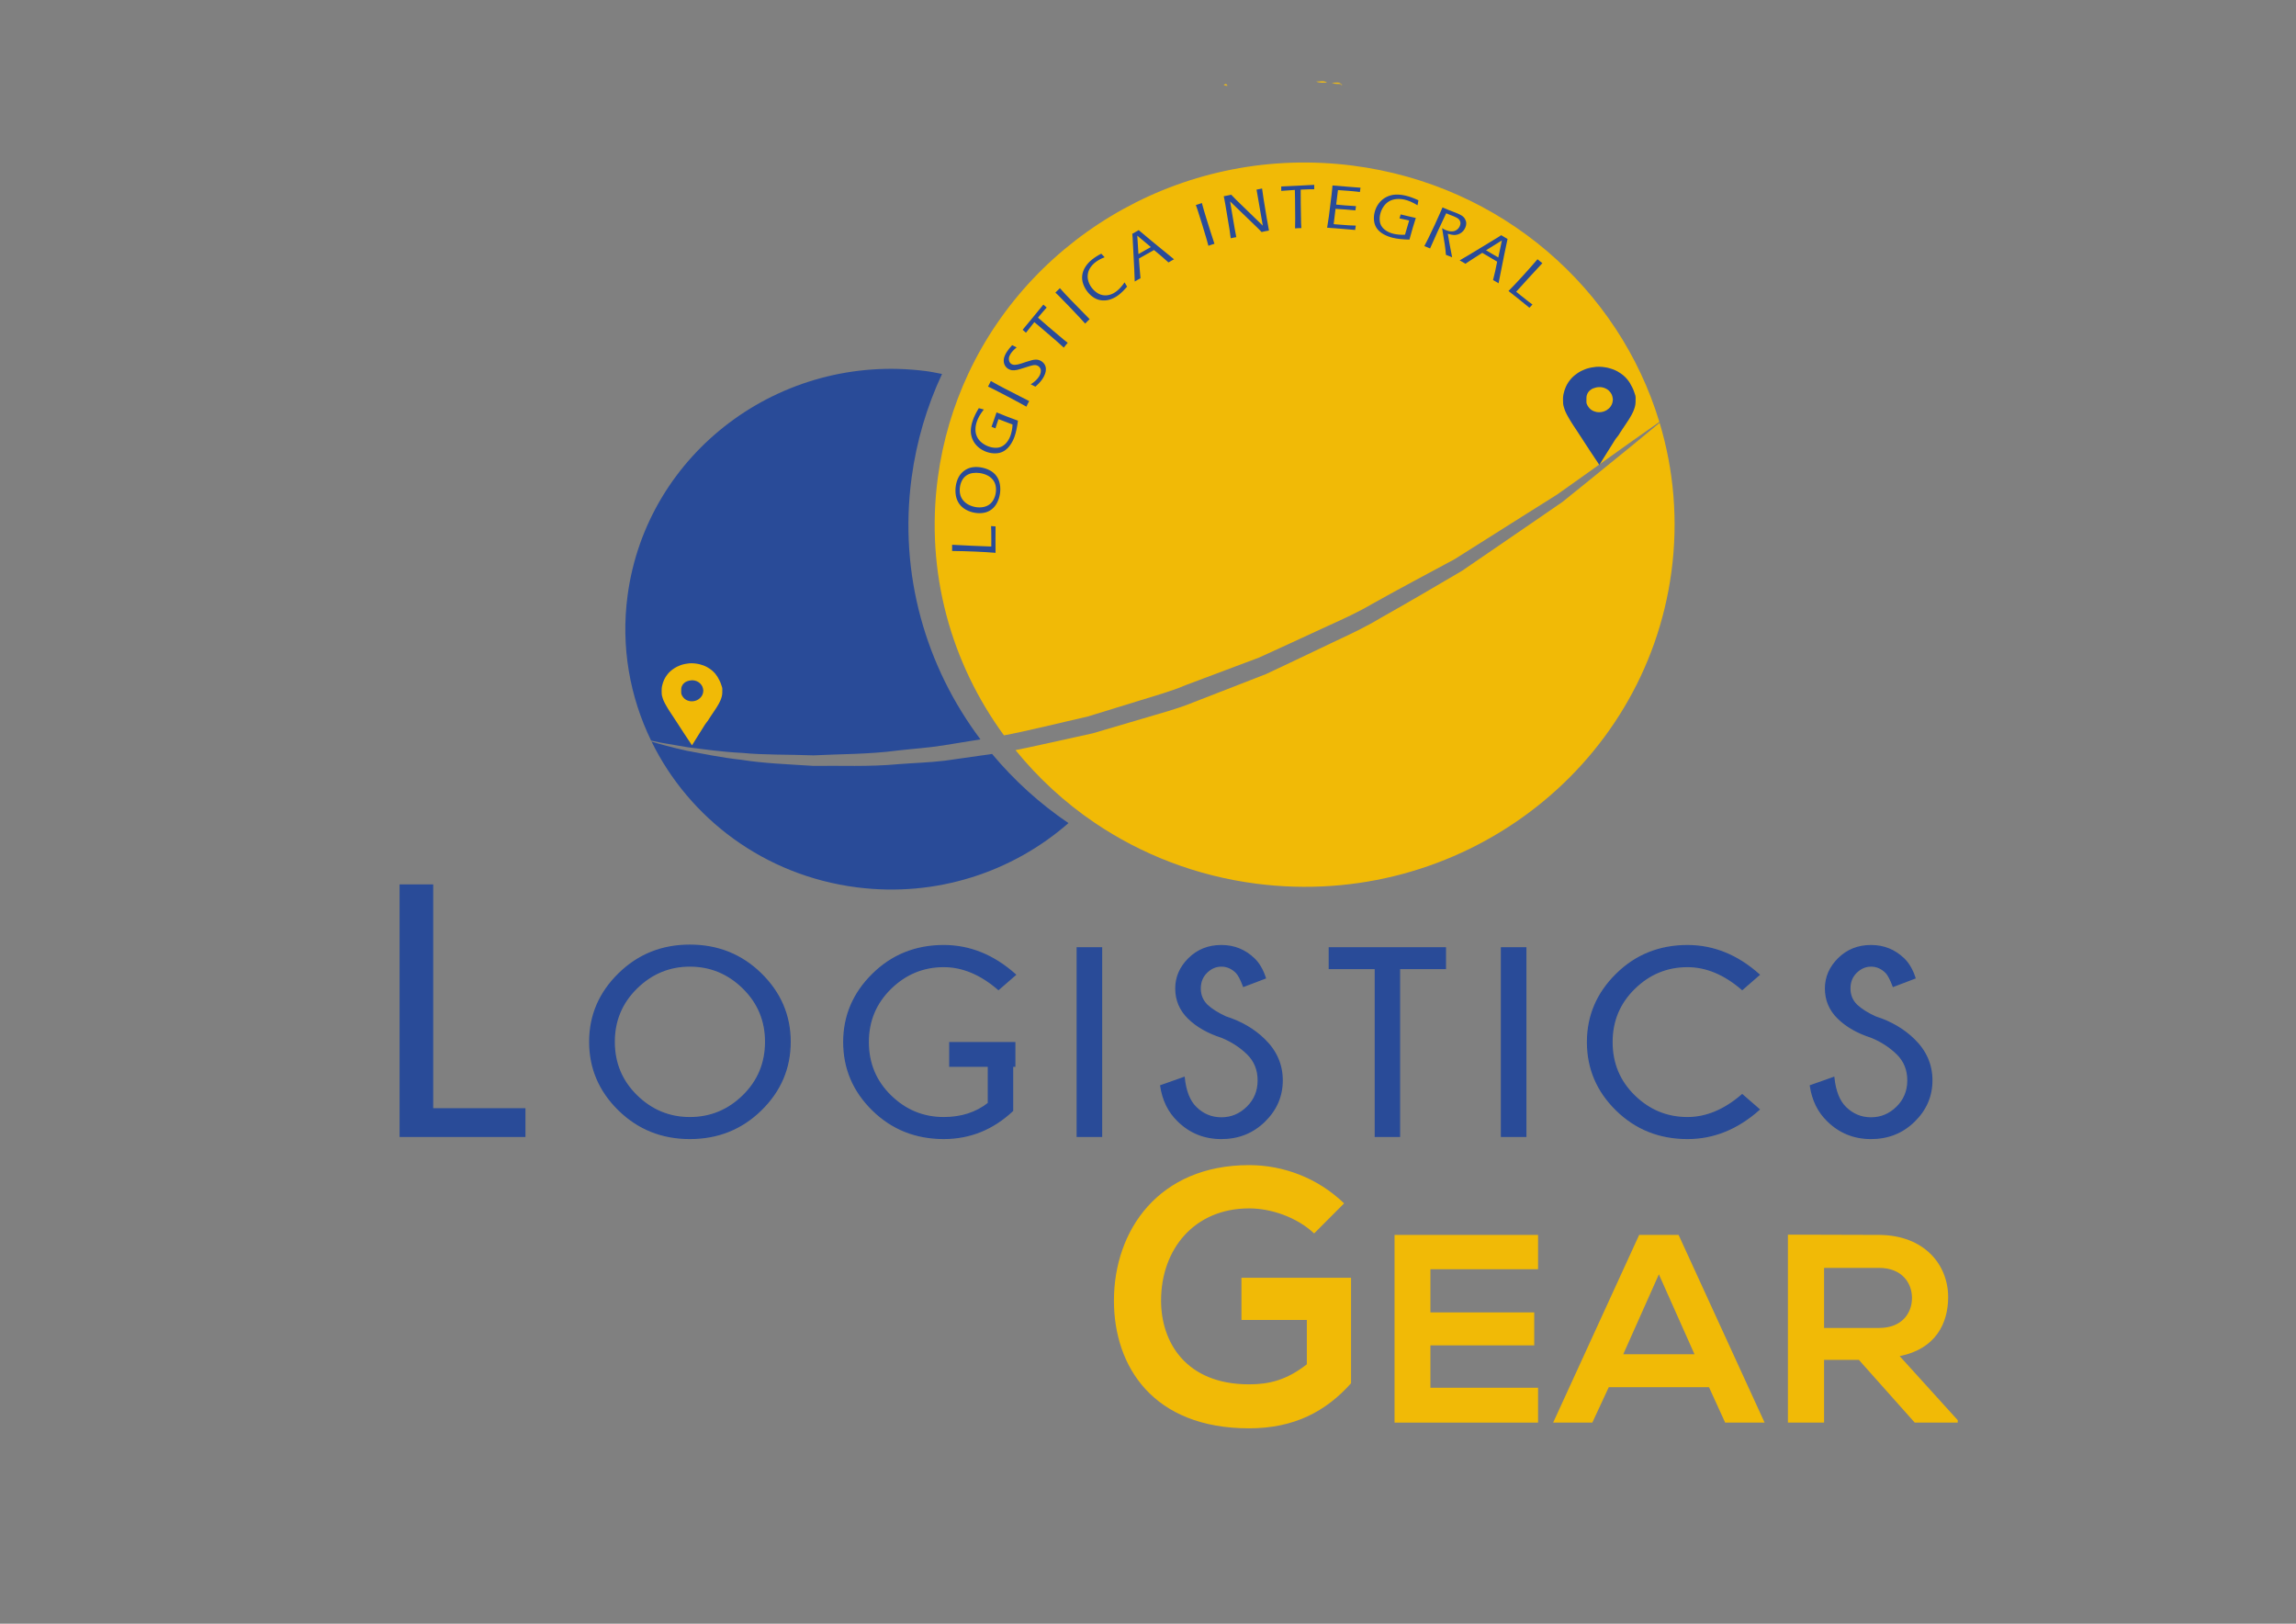 <?xml version="1.0" encoding="UTF-8" standalone="no"?>
<!-- Created with Inkscape (http://www.inkscape.org/) -->

<svg
   version="1.1"
   id="svg2"
   xml:space="preserve"
   width="1122.52"
   height="793.707"
   viewBox="0 0 1122.52 793.707"
   sodipodi:docname="logo vector.ai"
   xmlns:inkscape="http://www.inkscape.org/namespaces/inkscape"
   xmlns:sodipodi="http://sodipodi.sourceforge.net/DTD/sodipodi-0.dtd"
   xmlns="http://www.w3.org/2000/svg"
   xmlns:svg="http://www.w3.org/2000/svg"><rect x="0" y="0" width="1122.52" height="793.707" fill="#808080" stroke="none"/><defs
     id="defs6"><clipPath
       clipPathUnits="userSpaceOnUse"
       id="clipPath16"><path
         d="M 0,595.28 H 841.89 V 0 H 0 Z"
         id="path14" /></clipPath><clipPath
       clipPathUnits="userSpaceOnUse"
       id="clipPath40"><path
         d="m 442.751,447.68 h 0.032 v -0.013 h -0.032 z"
         id="path38" /></clipPath><clipPath
       clipPathUnits="userSpaceOnUse"
       id="clipPath56"><path
         d="m 442.417,449.139 h 0.699 v -1.459 h -0.699 z"
         id="path54" /></clipPath><clipPath
       clipPathUnits="userSpaceOnUse"
       id="clipPath76"><path
         d="m 307.215,393.194 h 0.032 v -0.013 h -0.032 z"
         id="path74" /></clipPath><clipPath
       clipPathUnits="userSpaceOnUse"
       id="clipPath92"><path
         d="m 306.632,394.637 h 0.691 v -1.443 h -0.691 z"
         id="path90" /></clipPath></defs><sodipodi:namedview
     id="namedview4"
     pagecolor="#ffffff"
     bordercolor="#666666"
     borderopacity="1.0"
     inkscape:pageshadow="2"
     inkscape:pageopacity="0.0"
     inkscape:pagecheckerboard="0" /><g
     id="g8"
     inkscape:groupmode="layer"
     inkscape:label="logo vector"
     transform="matrix(1.333,0,0,-1.333,0,793.707)"><g
       id="g10"><g
         id="g12"
         clip-path="url(#clipPath16)"><g
           id="g18"
           transform="translate(486.708,565.15)"><path
             d="M 0,0 C -1.347,-0.014 -2.709,-0.193 -3.998,0.391 -2.664,0.281 -1.26,0.881 0,0"
             style="fill:#f2bc12;fill-opacity:1;fill-rule:nonzero;stroke:none"
             id="path20" /></g><g
           id="g22"
           transform="translate(491.983,564.547)"><path
             d="M 0,0 C -1.15,0.265 -2.392,-0.082 -3.493,0.518 -2.322,0.39 -1.031,1.071 0,0"
             style="fill:#f2bc12;fill-opacity:1;fill-rule:nonzero;stroke:none"
             id="path24" /></g><g
           id="g26"
           transform="translate(450.199,563.969)"><path
             d="M 0,0 -1.397,0.187 C -0.842,0.791 -0.361,0.838 0,0"
             style="fill:#f2bc12;fill-opacity:1;fill-rule:nonzero;stroke:none"
             id="path28" /></g><g
           id="g30"
           transform="translate(492.006,564.151)"><path
             d="M 0,0 C -0.072,0.136 -0.104,0.28 -0.096,0.434 0.261,0.361 0.354,0.23 0,0"
             style="fill:#f2bc12;fill-opacity:1;fill-rule:nonzero;stroke:none"
             id="path32" /></g><g
           id="g34"><g
             id="g36" /><g
             id="g48"><g
               clip-path="url(#clipPath40)"
               opacity="0.6"
               id="g46"><g
                 transform="translate(442.751,447.667)"
                 id="g44"><path
                   d="M 0,0 0.031,0.003 0.026,0.013 Z"
                   style="fill:#ffffff;fill-opacity:1;fill-rule:nonzero;stroke:none"
                   id="path42" /></g></g></g></g><g
           id="g50"><g
             id="g52" /><g
             id="g64"><g
               clip-path="url(#clipPath56)"
               opacity="0.6"
               id="g62"><g
                 transform="translate(443.116,447.725)"
                 id="g60"><path
                   d="m 0,0 -0.699,1.414 0.617,-1.459 z"
                   style="fill:#ffffff;fill-opacity:1;fill-rule:nonzero;stroke:none"
                   id="path58" /></g></g></g></g><g
           id="g66"
           transform="translate(440.505,368.187)"><path
             d="M 0,0 C 0,0 1.603,-0.156 4.523,-0.281 4.424,-0.166 4.334,-0.042 4.233,0.074 1.516,-0.038 0,0 0,0"
             style="fill:#ffffff;fill-opacity:1;fill-rule:nonzero;stroke:none"
             id="path68" /></g><g
           id="g70"><g
             id="g72" /><g
             id="g84"><g
               clip-path="url(#clipPath76)"
               opacity="0.6"
               id="g82"><g
                 transform="translate(307.215,393.181)"
                 id="g80"><path
                   d="M 0,0 0.031,0.003 0.026,0.013 Z"
                   style="fill:#ffffff;fill-opacity:1;fill-rule:nonzero;stroke:none"
                   id="path78" /></g></g></g></g><g
           id="g86"><g
             id="g88" /><g
             id="g100"><g
               clip-path="url(#clipPath92)"
               opacity="0.6"
               id="g98"><g
                 transform="translate(307.323,393.238)"
                 id="g96"><path
                   d="m 0,0 -0.691,1.398 0.609,-1.442 z"
                   style="fill:#ffffff;fill-opacity:1;fill-rule:nonzero;stroke:none"
                   id="path94" /></g></g></g></g><g
           id="g102"
           transform="translate(481.984,143.124)"><path
             d="m 0,0 c -6.296,5.901 -15.677,9.18 -23.85,9.18 -20.098,0 -32.293,-14.951 -32.293,-33.834 0,-15.082 8.978,-30.688 32.293,-30.688 7.37,0 13.801,1.574 21.171,7.345 v 16.26 h -23.985 v 15.475 H 13.534 V -54.947 C 4.288,-65.309 -7.369,-71.472 -23.85,-71.472 c -35.24,0 -49.577,22.687 -49.577,46.818 0,25.835 16.481,49.701 49.577,49.701 12.595,0 25.191,-4.721 34.837,-14.031 z"
             style="fill:#f1ba06;fill-opacity:1;fill-rule:nonzero;stroke:none"
             id="path104" /></g><g
           id="g106"
           transform="translate(564.113,73.751)"><path
             d="M 0,0 H -52.641 V 68.823 H 0 V 56.238 H -39.48 V 40.41 H -1.406 V 28.316 H -39.48 V 12.78 l 39.48,0 z"
             style="fill:#f1ba06;fill-opacity:1;fill-rule:nonzero;stroke:none"
             id="path108" /></g><g
           id="g110"
           transform="translate(608.424,128.122)"><path
             d="M 0,0 -13.059,-29.301 H 13.062 Z M 18.384,-41.393 H -18.384 L -24.41,-54.371 H -38.776 L -7.232,14.452 H 7.232 L 38.778,-54.371 H 24.312 Z"
             style="fill:#f1ba06;fill-opacity:1;fill-rule:nonzero;stroke:none"
             id="path112" /></g><g
           id="g114"
           transform="translate(669.01,130.482)"><path
             d="m 0,0 v -22.024 h 20.192 c 8.439,0 12.056,5.504 12.056,11.01 C 32.248,-5.507 28.532,0 20.192,0 Z M 49.026,-56.731 H 33.254 L 12.76,-33.724 H 0 V -56.731 H -13.259 V 12.19 c 11.152,0 22.303,-0.098 33.451,-0.098 16.579,-0.097 25.318,-10.912 25.318,-22.81 0,-9.439 -4.421,-18.976 -17.781,-21.63 l 21.297,-23.499 z"
             style="fill:#f1ba06;fill-opacity:1;fill-rule:nonzero;stroke:none"
             id="path116" /></g><g
           id="g118"
           transform="translate(146.805,178.737)"><path
             d="M 0,0 V 92.124 H 11.839 V 10.051 H 45.658 V 0 Z"
             style="fill:#294b98;fill-opacity:1;fill-rule:nonzero;stroke:none"
             id="path120" /></g><g
           id="g122"
           transform="translate(146.805,178.737)"><path
             d="M 0,0 V 92.124 H 11.839 V 10.051 H 45.658 V 0 Z"
             style="fill:none;stroke:#294b98;stroke-width:0.5;stroke-linecap:butt;stroke-linejoin:miter;stroke-miterlimit:10;stroke-dasharray:none;stroke-opacity:1"
             id="path124" /></g><g
           id="g126"
           transform="translate(253.016,241.204)"><path
             d="m 0,0 c -7.523,0 -14.031,-2.697 -19.524,-8.089 -5.496,-5.394 -8.243,-11.965 -8.243,-19.712 0,-7.809 2.747,-14.404 8.243,-19.783 5.493,-5.376 12.001,-8.064 19.524,-8.064 7.556,0 14.08,2.688 19.576,8.064 5.493,5.379 8.242,11.974 8.242,19.783 0,7.747 -2.749,14.318 -8.242,19.712 C 14.08,-2.697 7.556,0 0,0 m 26.075,-2.88 c 7.115,-6.979 10.672,-15.287 10.672,-24.921 0,-9.699 -3.557,-18.03 -10.672,-24.992 C 18.962,-59.755 10.27,-63.235 0,-63.235 c -10.236,0 -18.913,3.48 -26.026,10.442 -7.113,6.962 -10.67,15.293 -10.67,24.992 0,9.634 3.557,17.942 10.67,24.921 7.113,6.977 15.79,10.467 26.026,10.467 10.27,0 18.962,-3.49 26.075,-10.467"
             style="fill:#294b98;fill-opacity:1;fill-rule:nonzero;stroke:none"
             id="path128" /></g><g
           id="g130"
           transform="translate(253.016,241.204)"><path
             d="m 0,0 c -7.523,0 -14.031,-2.697 -19.524,-8.089 -5.496,-5.394 -8.243,-11.965 -8.243,-19.712 0,-7.809 2.747,-14.404 8.243,-19.783 5.493,-5.376 12.001,-8.064 19.524,-8.064 7.556,0 14.08,2.688 19.576,8.064 5.493,5.379 8.242,11.974 8.242,19.783 0,7.747 -2.749,14.318 -8.242,19.712 C 14.08,-2.697 7.556,0 0,0 Z m 26.075,-2.88 c 7.115,-6.979 10.672,-15.287 10.672,-24.921 0,-9.699 -3.557,-18.03 -10.672,-24.992 C 18.962,-59.755 10.27,-63.235 0,-63.235 c -10.236,0 -18.913,3.48 -26.026,10.442 -7.113,6.962 -10.67,15.293 -10.67,24.992 0,9.634 3.557,17.942 10.67,24.921 7.113,6.977 15.79,10.467 26.026,10.467 10.27,0 18.962,-3.49 26.075,-10.467 z"
             style="fill:none;stroke:#294b98;stroke-width:0.5;stroke-linecap:butt;stroke-linejoin:miter;stroke-miterlimit:10;stroke-dasharray:none;stroke-opacity:1"
             id="path132" /></g><path
           d="m 403.996,178.737 h -8.879 v 69.094 h 8.879 z"
           style="fill:#294b98;fill-opacity:1;fill-rule:nonzero;stroke:#294b98;stroke-width:0.5;stroke-linecap:butt;stroke-linejoin:miter;stroke-miterlimit:10;stroke-dasharray:none;stroke-opacity:1"
           id="path134" /><g
           id="g136"
           transform="translate(448.112,215.085)"><path
             d="m 0,0 c -5.07,1.632 -9.143,3.952 -12.215,6.962 -3.075,3.008 -4.612,6.641 -4.612,10.898 0,4.161 1.593,7.819 4.783,10.971 3.19,3.153 7.153,4.73 11.896,4.73 4.676,0 8.683,-1.617 12.019,-4.848 1.734,-1.665 3.091,-4.003 4.072,-7.011 L 7.997,18.677 c -0.982,2.594 -1.864,4.273 -2.649,5.042 -1.605,1.6 -3.436,2.4 -5.496,2.4 -2.027,0 -3.833,-0.777 -5.419,-2.33 -1.589,-1.552 -2.38,-3.526 -2.38,-5.929 0,-2.369 0.816,-4.385 2.451,-6.05 1.701,-1.601 4.025,-3.072 6.968,-4.416 5.626,-1.792 10.334,-4.547 14.13,-8.259 4.347,-4.225 6.523,-9.219 6.523,-14.981 0,-5.761 -2.15,-10.749 -6.449,-14.956 -4.302,-4.21 -9.577,-6.314 -15.824,-6.314 -6.279,0 -11.595,2.16 -15.943,6.481 -3.402,3.296 -5.496,7.57 -6.281,12.822 l 8.537,3.024 c 0.522,-5.026 1.978,-8.69 4.366,-10.995 2.616,-2.563 5.724,-3.842 9.321,-3.842 3.63,0 6.795,1.321 9.493,3.961 2.7,2.642 4.047,5.913 4.047,9.819 0,3.907 -1.323,7.154 -3.973,9.747 C 6.737,-3.505 3.598,-1.473 0,0"
             style="fill:#294b98;fill-opacity:1;fill-rule:nonzero;stroke:none"
             id="path138" /></g><g
           id="g140"
           transform="translate(448.112,215.085)"><path
             d="m 0,0 c -5.07,1.632 -9.143,3.952 -12.215,6.962 -3.075,3.008 -4.612,6.641 -4.612,10.898 0,4.161 1.593,7.819 4.783,10.971 3.19,3.153 7.153,4.73 11.896,4.73 4.676,0 8.683,-1.617 12.019,-4.848 1.734,-1.665 3.091,-4.003 4.072,-7.011 L 7.997,18.677 c -0.982,2.594 -1.864,4.273 -2.649,5.042 -1.605,1.6 -3.436,2.4 -5.496,2.4 -2.027,0 -3.833,-0.777 -5.419,-2.33 -1.589,-1.552 -2.38,-3.526 -2.38,-5.929 0,-2.369 0.816,-4.385 2.451,-6.05 1.701,-1.601 4.025,-3.072 6.968,-4.416 5.626,-1.792 10.334,-4.547 14.13,-8.259 4.347,-4.225 6.523,-9.219 6.523,-14.981 0,-5.761 -2.15,-10.749 -6.449,-14.956 -4.302,-4.21 -9.577,-6.314 -15.824,-6.314 -6.279,0 -11.595,2.16 -15.943,6.481 -3.402,3.296 -5.496,7.57 -6.281,12.822 l 8.537,3.024 c 0.522,-5.026 1.978,-8.69 4.366,-10.995 2.616,-2.563 5.724,-3.842 9.321,-3.842 3.63,0 6.795,1.321 9.493,3.961 2.7,2.642 4.047,5.913 4.047,9.819 0,3.907 -1.323,7.154 -3.973,9.747 C 6.737,-3.505 3.598,-1.473 0,0 Z"
             style="fill:none;stroke:#294b98;stroke-width:0.5;stroke-linecap:butt;stroke-linejoin:miter;stroke-miterlimit:10;stroke-dasharray:none;stroke-opacity:1"
             id="path142" /></g><g
           id="g144"
           transform="translate(513.274,240.292)"><path
             d="M 0,0 V -61.555 H -8.83 V 0 h -16.876 v 7.539 h 42.533 l 0,-7.539 z"
             style="fill:#294b98;fill-opacity:1;fill-rule:nonzero;stroke:none"
             id="path146" /></g><g
           id="g148"
           transform="translate(513.274,240.292)"><path
             d="M 0,0 V -61.555 H -8.83 V 0 h -16.876 v 7.539 h 42.533 l 0,-7.539 z"
             style="fill:none;stroke:#294b98;stroke-width:0.5;stroke-linecap:butt;stroke-linejoin:miter;stroke-miterlimit:10;stroke-dasharray:none;stroke-opacity:1"
             id="path150" /></g><path
           d="m 559.599,178.737 h -8.88 v 69.094 h 8.88 z"
           style="fill:#294b98;fill-opacity:1;fill-rule:nonzero;stroke:#294b98;stroke-width:0.5;stroke-linecap:butt;stroke-linejoin:miter;stroke-miterlimit:10;stroke-dasharray:none;stroke-opacity:1"
           id="path152" /><g
           id="g154"
           transform="translate(638.989,193.957)"><path
             d="m 0,0 6.182,-5.376 c -7.948,-7.076 -16.699,-10.612 -26.248,-10.612 -10.27,0 -18.945,3.466 -26.027,10.394 -7.081,6.931 -10.62,15.246 -10.62,24.946 0,9.601 3.539,17.892 10.62,24.87 7.082,6.979 15.757,10.466 26.027,10.466 9.549,0 18.3,-3.55 26.248,-10.658 L 0,38.653 c -6.477,5.602 -13.165,8.403 -20.066,8.403 -7.523,0 -14.023,-2.682 -19.5,-8.043 -5.48,-5.362 -8.218,-11.916 -8.218,-19.661 0,-7.813 2.738,-14.389 8.218,-19.735 5.477,-5.347 11.977,-8.018 19.5,-8.018 6.901,0 13.589,2.8 20.066,8.401"
             style="fill:#294b98;fill-opacity:1;fill-rule:nonzero;stroke:none"
             id="path156" /></g><g
           id="g158"
           transform="translate(638.989,193.957)"><path
             d="m 0,0 6.182,-5.376 c -7.948,-7.076 -16.699,-10.612 -26.248,-10.612 -10.27,0 -18.945,3.466 -26.027,10.394 -7.081,6.931 -10.62,15.246 -10.62,24.946 0,9.601 3.539,17.892 10.62,24.87 7.082,6.979 15.757,10.466 26.027,10.466 9.549,0 18.3,-3.55 26.248,-10.658 L 0,38.653 c -6.477,5.602 -13.165,8.403 -20.066,8.403 -7.523,0 -14.023,-2.682 -19.5,-8.043 -5.48,-5.362 -8.218,-11.916 -8.218,-19.661 0,-7.813 2.738,-14.389 8.218,-19.735 5.477,-5.347 11.977,-8.018 19.5,-8.018 6.901,0 13.589,2.8 20.066,8.401 z"
             style="fill:none;stroke:#294b98;stroke-width:0.5;stroke-linecap:butt;stroke-linejoin:miter;stroke-miterlimit:10;stroke-dasharray:none;stroke-opacity:1"
             id="path160" /></g><g
           id="g162"
           transform="translate(686.391,215.085)"><path
             d="m 0,0 c -5.07,1.632 -9.143,3.952 -12.216,6.962 -3.075,3.008 -4.611,6.641 -4.611,10.898 0,4.161 1.593,7.819 4.782,10.971 3.191,3.153 7.154,4.73 11.897,4.73 4.676,0 8.683,-1.617 12.019,-4.848 1.734,-1.665 3.091,-4.003 4.071,-7.011 L 7.997,18.677 c -0.983,2.594 -1.865,4.273 -2.649,5.042 -1.605,1.6 -3.436,2.4 -5.496,2.4 -2.028,0 -3.833,-0.777 -5.42,-2.33 -1.588,-1.552 -2.38,-3.526 -2.38,-5.929 0,-2.369 0.816,-4.385 2.452,-6.05 1.701,-1.601 4.024,-3.072 6.967,-4.416 5.627,-1.792 10.335,-4.547 14.13,-8.259 4.348,-4.225 6.524,-9.219 6.524,-14.981 0,-5.761 -2.151,-10.749 -6.45,-14.956 -4.301,-4.21 -9.576,-6.314 -15.823,-6.314 -6.28,0 -11.595,2.16 -15.944,6.481 -3.401,3.296 -5.495,7.57 -6.28,12.822 l 8.537,3.024 c 0.522,-5.026 1.978,-8.69 4.366,-10.995 2.616,-2.563 5.723,-3.842 9.321,-3.842 3.63,0 6.795,1.321 9.493,3.961 2.699,2.642 4.047,5.913 4.047,9.819 0,3.907 -1.323,7.154 -3.973,9.747 C 6.737,-3.505 3.597,-1.473 0,0"
             style="fill:#294b98;fill-opacity:1;fill-rule:nonzero;stroke:none"
             id="path164" /></g><g
           id="g166"
           transform="translate(686.391,215.085)"><path
             d="m 0,0 c -5.07,1.632 -9.143,3.952 -12.216,6.962 -3.075,3.008 -4.611,6.641 -4.611,10.898 0,4.161 1.593,7.819 4.782,10.971 3.191,3.153 7.154,4.73 11.897,4.73 4.676,0 8.683,-1.617 12.019,-4.848 1.734,-1.665 3.091,-4.003 4.071,-7.011 L 7.997,18.677 c -0.983,2.594 -1.865,4.273 -2.649,5.042 -1.605,1.6 -3.436,2.4 -5.496,2.4 -2.028,0 -3.833,-0.777 -5.42,-2.33 -1.588,-1.552 -2.38,-3.526 -2.38,-5.929 0,-2.369 0.816,-4.385 2.452,-6.05 1.701,-1.601 4.024,-3.072 6.967,-4.416 5.627,-1.792 10.335,-4.547 14.13,-8.259 4.348,-4.225 6.524,-9.219 6.524,-14.981 0,-5.761 -2.151,-10.749 -6.45,-14.956 -4.301,-4.21 -9.576,-6.314 -15.823,-6.314 -6.28,0 -11.595,2.16 -15.944,6.481 -3.401,3.296 -5.495,7.57 -6.28,12.822 l 8.537,3.024 c 0.522,-5.026 1.978,-8.69 4.366,-10.995 2.616,-2.563 5.723,-3.842 9.321,-3.842 3.63,0 6.795,1.321 9.493,3.961 2.699,2.642 4.047,5.913 4.047,9.819 0,3.907 -1.323,7.154 -3.973,9.747 C 6.737,-3.505 3.597,-1.473 0,0 Z"
             style="fill:none;stroke:#294b98;stroke-width:0.5;stroke-linecap:butt;stroke-linejoin:miter;stroke-miterlimit:10;stroke-dasharray:none;stroke-opacity:1"
             id="path168" /></g><g
           id="g170"
           transform="translate(362.528,190.838)"><path
             d="m 0,0 c -4.481,-3.523 -9.943,-5.282 -16.386,-5.282 -7.523,0 -14.022,2.671 -19.5,8.018 -5.48,5.346 -8.218,11.922 -8.218,19.735 0,7.745 2.738,14.3 8.218,19.661 5.478,5.361 11.977,8.043 19.5,8.043 6.902,0 13.59,-2.801 20.067,-8.403 l 6.181,5.377 c -7.947,7.108 -16.698,10.659 -26.248,10.659 -10.269,0 -18.944,-3.488 -26.026,-10.467 -7.081,-6.978 -10.62,-15.269 -10.62,-24.87 0,-9.7 3.539,-18.015 10.62,-24.946 7.082,-6.928 15.757,-10.394 26.026,-10.394 9.583,0 17.988,3.392 25.218,10.179 v 23.718 l -8.832,0 z"
             style="fill:#294b98;fill-opacity:1;fill-rule:nonzero;stroke:none"
             id="path172" /></g><g
           id="g174"
           transform="translate(362.528,190.838)"><path
             d="m 0,0 c -4.481,-3.523 -9.943,-5.282 -16.386,-5.282 -7.523,0 -14.022,2.671 -19.5,8.018 -5.48,5.346 -8.218,11.922 -8.218,19.735 0,7.745 2.738,14.3 8.218,19.661 5.478,5.361 11.977,8.043 19.5,8.043 6.902,0 13.59,-2.801 20.067,-8.403 l 6.181,5.377 c -7.947,7.108 -16.698,10.659 -26.248,10.659 -10.269,0 -18.944,-3.488 -26.026,-10.467 -7.081,-6.978 -10.62,-15.269 -10.62,-24.87 0,-9.7 3.539,-18.015 10.62,-24.946 7.082,-6.928 15.757,-10.394 26.026,-10.394 9.583,0 17.988,3.392 25.218,10.179 v 23.718 l -8.832,0 z"
             style="fill:none;stroke:#294b98;stroke-width:0.5;stroke-linecap:butt;stroke-linejoin:miter;stroke-miterlimit:10;stroke-dasharray:none;stroke-opacity:1"
             id="path176" /></g><path
           d="m 372.391,204.248 h -24.23 v 9.036 h 24.23 z"
           style="fill:#294b98;fill-opacity:1;fill-rule:nonzero;stroke:#294b98;stroke-width:0.05;stroke-linecap:butt;stroke-linejoin:miter;stroke-miterlimit:10;stroke-dasharray:none;stroke-opacity:1"
           id="path178" /><g
           id="g180"
           transform="translate(264.72,314.595)"><path
             d="M 0,0 C 0,0 1.584,-0.154 4.472,-0.278 4.374,-0.165 4.285,-0.042 4.186,0.073 1.498,-0.038 0,0 0,0"
             style="fill:#ffffff;fill-opacity:1;fill-rule:nonzero;stroke:none"
             id="path182" /></g><g
           id="g184"
           transform="translate(329.58,315.213)"><path
             d="m 0,0 c -11.046,-1.043 -21.565,-0.488 -31.218,-0.645 -9.657,0.62 -18.512,0.958 -26.276,2.215 -7.798,0.861 -14.495,2.279 -20.017,3.296 -5.838,1.302 -10.222,2.526 -13.097,3.397 13.788,-28.105 41.295,-49.079 75.235,-53.438 29.31,-3.765 57.236,5.68 77.675,23.557 C 51.735,-14.477 42.336,-5.905 34.286,3.733 28.429,2.899 22.66,2.078 17.019,1.274 11.241,0.58 5.523,0.432 0,0"
             style="fill:#294b98;fill-opacity:1;fill-rule:nonzero;stroke:none"
             id="path186" /></g><g
           id="g188"
           transform="translate(252.319,321.391)"><path
             d="m 0,0 c 5.554,-0.68 12.257,-1.685 20.034,-2.07 7.737,-0.766 16.53,-0.542 26.062,-0.89 9.546,0.512 19.904,0.336 30.766,1.771 5.43,0.627 11.038,0.973 16.702,1.868 4.481,0.727 9.092,1.475 13.714,2.225 -20.025,26.624 -29.997,60.541 -25.255,95.911 1.814,13.523 5.654,26.3 11.169,38.083 -1.965,0.373 -3.907,0.802 -5.92,1.06 C 33.858,144.819 -15.125,108.001 -22.135,55.724 -24.671,36.812 -21.298,18.5 -13.518,2.462 -13.259,2.407 -13.052,2.359 -12.769,2.301 -9.863,1.581 -5.493,0.97 0,0"
             style="fill:#294b98;fill-opacity:1;fill-rule:nonzero;stroke:none"
             id="path190" /></g><g
           id="g192"
           transform="translate(399.055,332.708)"><path
             d="m 0,0 c 5.971,1.839 11.988,3.692 18.031,5.553 6.02,1.917 12.176,3.516 18.016,6.015 5.937,2.231 11.874,4.462 17.789,6.683 l 8.857,3.322 8.545,3.905 c 5.67,2.614 11.295,5.206 16.852,7.768 5.581,2.521 11.082,5.035 16.204,8.06 10.372,5.802 20.539,11.178 30.151,16.354 9.221,5.821 17.936,11.324 25.982,16.404 4.034,2.536 7.901,4.966 11.576,7.278 3.539,2.509 6.893,4.889 10.046,7.126 6.299,4.502 11.79,8.426 16.313,11.658 4.986,3.505 8.752,6.153 11.187,7.865 -14.768,48.758 -57.605,86.951 -112.449,93.995 -60.481,7.768 -116.869,-24.725 -141.014,-76.302 -5.516,-11.784 -9.356,-24.56 -11.169,-38.083 -4.662,-34.768 4.905,-68.125 24.249,-94.539 4.232,0.787 8.466,1.731 12.745,2.725 C -12.124,-2.824 -6.086,-1.417 0,0"
             style="fill:#f1ba06;fill-opacity:1;fill-rule:nonzero;stroke:none"
             id="path194" /></g><g
           id="g196"
           transform="translate(365.137,392.702)"><path
             d="m 0,0 c -2.009,0.174 -4.463,0.324 -7.363,0.451 -2.9,0.126 -5.757,0.203 -8.575,0.234 0.006,0.526 0.011,0.926 0.011,1.202 l -0.011,1.063 7.396,-0.366 6.979,-0.274 0.011,2.17 c 0,1.614 -0.005,2.752 -0.018,3.411 C -1.582,8.549 -1.606,9.188 -1.645,9.806 -1.152,9.76 -0.603,9.72 0.002,9.692 -0.014,7.961 -0.022,6.433 -0.022,5.108 Z"
             style="fill:#294b98;fill-opacity:1;fill-rule:nonzero;stroke:none"
             id="path198" /></g><g
           id="g200"
           transform="translate(352.089,416.923)"><path
             d="m 0,0 c -0.142,-0.902 -0.126,-1.781 0.045,-2.631 0.171,-0.85 0.536,-1.622 1.096,-2.318 0.562,-0.696 1.262,-1.255 2.101,-1.678 0.839,-0.42 1.739,-0.705 2.699,-0.848 0.893,-0.132 1.771,-0.116 2.632,0.047 0.864,0.165 1.614,0.484 2.245,0.962 0.633,0.475 1.143,1.085 1.53,1.829 0.387,0.744 0.648,1.542 0.778,2.391 0.138,0.874 0.124,1.731 -0.036,2.568 C 12.929,1.158 12.584,1.911 12.056,2.581 11.525,3.248 10.843,3.787 10.011,4.197 9.179,4.606 8.281,4.881 7.32,5.024 6.412,5.161 5.525,5.163 4.659,5.033 3.793,4.906 3.026,4.606 2.355,4.142 1.685,3.675 1.156,3.081 0.774,2.358 0.389,1.638 0.133,0.852 0,0 m -1.527,0.354 c 0.173,1.117 0.504,2.149 0.989,3.103 0.486,0.951 1.17,1.752 2.052,2.404 0.88,0.652 1.82,1.068 2.817,1.251 C 5.327,7.294 6.38,7.303 7.489,7.138 8.675,6.962 9.784,6.612 10.821,6.088 11.858,5.562 12.699,4.866 13.342,4 c 0.646,-0.867 1.074,-1.877 1.283,-3.036 0.209,-1.155 0.22,-2.34 0.031,-3.553 -0.177,-1.152 -0.524,-2.23 -1.034,-3.239 C 13.111,-6.834 12.438,-7.655 11.601,-8.293 10.767,-8.932 9.835,-9.346 8.81,-9.531 7.786,-9.718 6.727,-9.729 5.633,-9.566 c -1.199,0.178 -2.321,0.55 -3.363,1.114 -1.041,0.563 -1.885,1.292 -2.524,2.184 -0.641,0.894 -1.059,1.92 -1.258,3.078 -0.197,1.158 -0.204,2.34 -0.015,3.544"
             style="fill:#294b98;fill-opacity:1;fill-rule:nonzero;stroke:none"
             id="path202" /></g><g
           id="g204"
           transform="translate(363.648,438.918)"><path
             d="M 0,0 C 0.445,1.244 0.785,2.202 1.021,2.871 1.271,3.584 1.55,4.39 1.856,5.287 4,4.381 6.616,3.369 9.703,2.246 9.415,-0.097 8.999,-2.041 8.456,-3.589 8.054,-4.733 7.516,-5.779 6.848,-6.726 6.177,-7.67 5.406,-8.399 4.535,-8.913 3.665,-9.423 2.679,-9.698 1.579,-9.734 c -1.1,-0.037 -2.191,0.126 -3.273,0.491 -1.228,0.414 -2.306,1.033 -3.23,1.856 -0.927,0.822 -1.611,1.773 -2.056,2.847 -0.446,1.077 -0.644,2.189 -0.597,3.332 0.05,1.144 0.295,2.346 0.738,3.608 0.486,1.383 1.215,2.86 2.189,4.434 C -4.094,6.663 -3.485,6.5 -2.823,6.341 -3.516,5.447 -4.056,4.652 -4.443,3.961 -4.83,3.27 -5.134,2.614 -5.352,1.995 -5.694,1.021 -5.869,0.046 -5.88,-0.934 c -0.01,-0.979 0.182,-1.884 0.575,-2.718 0.394,-0.835 0.988,-1.566 1.78,-2.196 0.792,-0.627 1.669,-1.105 2.634,-1.428 0.862,-0.291 1.714,-0.432 2.562,-0.423 0.846,0.009 1.602,0.2 2.268,0.572 0.666,0.372 1.262,0.898 1.786,1.581 0.522,0.683 0.943,1.473 1.26,2.374 0.171,0.49 0.331,1.089 0.477,1.796 0.146,0.709 0.229,1.447 0.252,2.213 L 2.567,2.81 2.209,1.794 C 1.973,1.116 1.716,0.333 1.444,-0.559 0.929,-0.337 0.448,-0.149 0,0"
             style="fill:#294b98;fill-opacity:1;fill-rule:nonzero;stroke:none"
             id="path206" /></g><g
           id="g208"
           transform="translate(376.444,446.296)"><path
             d="m 0,0 -2.337,1.308 -4.916,2.62 -4.879,2.512 c -0.284,0.143 -0.57,0.284 -0.857,0.423 l -1.074,0.502 0.538,1.052 0.488,1.002 C -11.35,8.459 -9.57,7.493 -7.698,6.521 -4.704,4.954 -1.795,3.463 1.026,2.054 L 0.521,1.099 C 0.461,0.976 0.288,0.608 0,0"
             style="fill:#294b98;fill-opacity:1;fill-rule:nonzero;stroke:none"
             id="path210" /></g><g
           id="g212"
           transform="translate(379.755,453.634)"><path
             d="M 0,0 C -0.646,0.354 -1.219,0.643 -1.718,0.865 -0.954,1.352 -0.331,1.828 0.151,2.294 0.632,2.759 1.033,3.245 1.352,3.75 1.658,4.236 1.861,4.74 1.955,5.26 2.05,5.779 2.009,6.237 1.836,6.636 1.661,7.032 1.375,7.352 0.977,7.591 0.745,7.73 0.506,7.827 0.259,7.878 0.011,7.928 -0.268,7.937 -0.576,7.904 -0.884,7.871 -1.34,7.768 -1.941,7.589 -2.544,7.411 -3.383,7.151 -4.458,6.808 L -5.541,6.466 C -5.95,6.339 -6.341,6.235 -6.717,6.158 -7.09,6.079 -7.433,6.03 -7.741,6.013 c -0.31,-0.02 -0.578,-0.015 -0.805,0.008 -0.227,0.025 -0.461,0.08 -0.706,0.166 -0.244,0.084 -0.477,0.196 -0.702,0.332 -0.569,0.344 -1.008,0.819 -1.312,1.422 -0.303,0.606 -0.412,1.306 -0.324,2.099 0.09,0.793 0.45,1.691 1.087,2.695 0.452,0.72 1.111,1.543 1.973,2.474 0.434,-0.246 0.985,-0.517 1.655,-0.814 -0.983,-0.775 -1.732,-1.568 -2.243,-2.378 -0.353,-0.557 -0.553,-1.081 -0.602,-1.57 -0.05,-0.489 0.011,-0.92 0.182,-1.292 0.168,-0.372 0.409,-0.652 0.72,-0.839 0.184,-0.112 0.38,-0.194 0.589,-0.249 0.209,-0.055 0.425,-0.077 0.648,-0.07 0.326,0.008 0.677,0.052 1.051,0.129 0.375,0.08 0.854,0.212 1.437,0.395 0.139,0.05 0.686,0.233 1.635,0.55 0.952,0.315 1.67,0.531 2.153,0.645 0.484,0.115 0.909,0.183 1.274,0.203 C 0.335,9.941 0.695,9.91 1.051,9.829 1.409,9.749 1.757,9.604 2.102,9.395 2.632,9.076 3.051,8.668 3.356,8.173 3.663,7.68 3.825,7.138 3.845,6.548 3.867,5.958 3.775,5.37 3.57,4.787 3.366,4.201 3.089,3.631 2.736,3.074 2.455,2.626 2.128,2.187 1.757,1.75 1.386,1.316 0.801,0.733 0,0"
             style="fill:#294b98;fill-opacity:1;fill-rule:nonzero;stroke:none"
             id="path214" /></g><g
           id="g216"
           transform="translate(390.157,467.956)"><path
             d="M 0,0 -2.634,2.374 -8.202,7.16 -10.8,9.339 c -1.19,-1.457 -2.209,-2.75 -3.06,-3.879 -0.454,0.418 -0.866,0.777 -1.23,1.075 1.246,1.501 2.587,3.124 4.024,4.867 l 2.336,2.854 1.243,1.513 c 0.504,-0.465 0.914,-0.824 1.231,-1.073 -0.81,-0.878 -1.676,-1.873 -2.594,-2.988 L -9.451,10.978 -5.579,7.618 -0.065,2.961 1.453,1.764 0.731,0.922 C 0.666,0.845 0.423,0.539 0,0"
             style="fill:#294b98;fill-opacity:1;fill-rule:nonzero;stroke:none"
             id="path218" /></g><g
           id="g220"
           transform="translate(398.004,476.761)"><path
             d="m 0,0 -1.789,1.97 -3.804,4.018 -3.803,3.908 c -0.223,0.225 -0.446,0.447 -0.673,0.667 l -0.855,0.811 0.853,0.83 0.789,0.797 c 1.284,-1.438 2.657,-2.909 4.113,-4.415 2.325,-2.421 4.598,-4.742 6.811,-6.959 L 0.853,0.878 C 0.756,0.781 0.47,0.489 0,0"
             style="fill:#294b98;fill-opacity:1;fill-rule:nonzero;stroke:none"
             id="path222" /></g><g
           id="g224"
           transform="translate(412.464,491.885)"><path
             d="m 0,0 c 0.27,-0.498 0.578,-1.022 0.924,-1.577 -0.996,-1.18 -1.992,-2.162 -2.985,-2.945 -0.884,-0.701 -1.847,-1.242 -2.888,-1.63 -1.042,-0.387 -2.094,-0.546 -3.158,-0.475 -1.062,0.07 -2.043,0.367 -2.936,0.896 -0.895,0.526 -1.697,1.215 -2.401,2.069 -0.751,0.914 -1.323,1.916 -1.714,3.008 -0.391,1.092 -0.515,2.179 -0.376,3.265 0.142,1.085 0.534,2.125 1.179,3.12 0.646,0.995 1.454,1.876 2.421,2.64 1.041,0.823 2.168,1.539 3.381,2.142 0.254,-0.295 0.666,-0.729 1.237,-1.299 -0.839,-0.328 -1.523,-0.647 -2.051,-0.951 -0.529,-0.306 -1.006,-0.625 -1.429,-0.96 -0.72,-0.571 -1.323,-1.224 -1.804,-1.962 -0.482,-0.739 -0.781,-1.546 -0.898,-2.422 -0.119,-0.876 -0.026,-1.766 0.272,-2.67 0.302,-0.903 0.761,-1.729 1.375,-2.475 0.574,-0.693 1.224,-1.266 1.953,-1.72 0.729,-0.453 1.491,-0.718 2.292,-0.794 0.799,-0.08 1.6,0.009 2.398,0.264 0.801,0.255 1.582,0.684 2.347,1.288 C -1.899,-2.426 -0.945,-1.365 0,0"
             style="fill:#294b98;fill-opacity:1;fill-rule:nonzero;stroke:none"
             id="path226" /></g><g
           id="g228"
           transform="translate(417.544,502.263)"><path
             d="M 0,0 4.544,2.57 -0.425,6.744 Z M -1.361,-10.073 -1.53,-5.627 -2.137,6 -2.256,7.437 -1.078,8.091 c 0.365,0.205 0.759,0.432 1.179,0.679 l 4.612,-3.86 8.344,-6.832 -0.972,-0.522 c -0.183,-0.103 -0.54,-0.314 -1.071,-0.632 -0.556,0.531 -1.397,1.278 -2.527,2.24 C 7.358,0.128 6.427,0.898 5.698,1.482 L 0.173,-1.642 0.457,-5.429 0.763,-8.871 -0.286,-9.438 c -0.169,-0.095 -0.528,-0.307 -1.075,-0.635"
             style="fill:#294b98;fill-opacity:1;fill-rule:nonzero;stroke:none"
             id="path230" /></g><g
           id="g232"
           transform="translate(443.21,505.295)"><path
             d="m 0,0 -0.704,2.543 -1.582,5.255 -1.631,5.155 c -0.097,0.299 -0.195,0.596 -0.299,0.891 l -0.398,1.099 1.142,0.37 1.069,0.372 C -1.905,13.837 -1.346,11.922 -0.725,9.94 0.256,6.759 1.234,3.692 2.211,0.742 L 1.163,0.414 C 1.03,0.37 0.644,0.231 0,0"
             style="fill:#294b98;fill-opacity:1;fill-rule:nonzero;stroke:none"
             id="path234" /></g><g
           id="g236"
           transform="translate(451.385,508.049)"><path
             d="m 0,0 -0.428,3.157 -1.529,9.166 -0.328,1.779 c -0.111,0.562 -0.201,0.998 -0.266,1.313 0.573,0.107 1.048,0.2 1.431,0.277 0.31,0.061 0.749,0.154 1.308,0.277 L 1.854,14.252 11.77,4.624 9.476,17.847 10.494,18.043 11.5,18.257 12.078,14.289 13.229,7.323 14.033,2.84 C 13.581,2.766 13.138,2.682 12.703,2.594 12.308,2.515 11.849,2.413 11.327,2.292 L 9.925,3.726 -0.221,13.517 c 0.059,-0.425 0.167,-1.088 0.325,-1.989 L 1.458,3.552 2.05,0.414 C 1.55,0.328 1.217,0.269 1.048,0.236 0.927,0.211 0.576,0.132 0,0"
             style="fill:#294b98;fill-opacity:1;fill-rule:nonzero;stroke:none"
             id="path238" /></g><g
           id="g240"
           transform="translate(474.985,511.675)"><path
             d="m 0,0 0.052,3.503 -0.061,7.252 -0.067,3.349 c -1.903,-0.101 -3.569,-0.218 -4.994,-0.35 0.015,0.61 0.012,1.149 -0.003,1.614 1.975,0.09 4.105,0.192 6.391,0.304 l 3.73,0.198 1.982,0.097 C 7.01,15.291 7.012,14.753 7.032,14.355 5.822,14.364 4.488,14.331 3.025,14.258 L 2.069,14.212 2.088,9.146 2.214,2.019 2.313,0.114 1.19,0.082 C 1.089,0.075 0.692,0.048 0,0"
             style="fill:#294b98;fill-opacity:1;fill-rule:nonzero;stroke:none"
             id="path242" /></g><g
           id="g244"
           transform="translate(486.748,511.922)"><path
             d="m 0,0 0.65,4.26 0.997,7.981 0.18,1.74 c 0.045,0.44 0.092,0.944 0.14,1.515 1.752,-0.148 3.548,-0.295 5.386,-0.443 l 3.711,-0.284 1.186,-0.095 C 12.152,14.15 12.072,13.622 12.014,13.087 l -1.034,0.141 c -0.253,0.035 -0.692,0.081 -1.318,0.139 -0.623,0.057 -1.241,0.11 -1.853,0.16 C 5.978,13.672 4.7,13.763 3.976,13.798 L 3.321,8.485 C 4.513,8.366 5.584,8.27 6.531,8.192 7.562,8.111 8.918,8.019 10.596,7.915 10.497,7.387 10.418,6.865 10.36,6.35 L 6.357,6.704 C 5.575,6.768 4.481,6.838 3.082,6.92 L 2.403,1.31 3.613,1.202 C 5.809,1.028 7.267,0.918 7.986,0.876 8.706,0.835 9.55,0.801 10.518,0.777 10.416,0.22 10.335,-0.312 10.276,-0.821 8.409,-0.656 6.83,-0.522 5.544,-0.418 Z"
             style="fill:#294b98;fill-opacity:1;fill-rule:nonzero;stroke:none"
             id="path246" /></g><g
           id="g248"
           transform="translate(513.724,516.799)"><path
             d="M 0,0 C 1.307,-0.315 2.313,-0.555 3.017,-0.72 3.766,-0.896 4.611,-1.092 5.552,-1.306 4.837,-3.479 4.056,-6.126 3.21,-9.241 c -2.409,0.057 -4.427,0.278 -6.054,0.658 -1.203,0.285 -2.317,0.705 -3.343,1.269 -1.028,0.561 -1.842,1.244 -2.445,2.043 -0.605,0.799 -0.976,1.732 -1.12,2.8 -0.142,1.068 -0.079,2.147 0.189,3.237 0.303,1.237 0.828,2.345 1.577,3.324 0.749,0.98 1.649,1.738 2.702,2.275 1.053,0.537 2.161,0.837 3.331,0.898 C -0.785,7.325 0.461,7.202 1.786,6.891 3.239,6.55 4.812,5.979 6.506,5.183 6.384,4.624 6.276,4.014 6.18,3.355 5.203,3.945 4.344,4.395 3.604,4.707 2.863,5.018 2.169,5.249 1.516,5.403 0.495,5.643 -0.516,5.72 -1.512,5.638 -2.509,5.555 -3.413,5.282 -4.223,4.817 -5.032,4.353 -5.721,3.705 -6.283,2.875 -6.848,2.043 -7.251,1.143 -7.486,0.171 -7.7,-0.696 -7.762,-1.542 -7.671,-2.365 c 0.09,-0.823 0.356,-1.543 0.798,-2.156 0.441,-0.614 1.035,-1.142 1.777,-1.587 0.745,-0.445 1.589,-0.779 2.535,-1.001 0.516,-0.121 1.139,-0.219 1.874,-0.293 0.734,-0.075 1.493,-0.086 2.273,-0.036 l 1.517,5.205 -1.067,0.249 C 1.322,-1.816 0.502,-1.643 -0.432,-1.462 -0.254,-0.94 -0.11,-0.452 0,0"
             style="fill:#294b98;fill-opacity:1;fill-rule:nonzero;stroke:none"
             id="path250" /></g><g
           id="g252"
           transform="translate(522.395,505.172)"><path
             d="m 0,0 1.413,2.756 2.459,5.15 1.966,4.375 c 0.391,0.887 0.668,1.524 0.828,1.905 0.856,-0.364 1.57,-0.659 2.139,-0.89 0.491,-0.196 1.035,-0.407 1.633,-0.634 0.601,-0.224 1.091,-0.414 1.474,-0.568 0.668,-0.271 1.26,-0.561 1.773,-0.876 0.51,-0.313 0.916,-0.722 1.214,-1.224 0.297,-0.505 0.457,-1.013 0.48,-1.531 C 15.401,7.948 15.298,7.416 15.065,6.867 14.843,6.339 14.558,5.881 14.204,5.496 13.854,5.11 13.444,4.797 12.976,4.558 12.511,4.317 12.011,4.168 11.482,4.108 11.077,4.066 10.603,4.088 10.059,4.177 9.698,4.238 9.217,4.355 8.614,4.524 l 0.65,-3.736 0.722,-3.741 c 0.05,-0.257 0.119,-0.645 0.207,-1.157 -0.553,0.239 -0.922,0.396 -1.109,0.47 -0.2,0.082 -0.587,0.229 -1.158,0.443 L 7.757,-1.433 C 7.717,-1.087 7.674,-0.747 7.631,-0.407 7.588,-0.068 7.539,0.297 7.484,0.689 L 6.682,5.575 C 6.646,5.771 6.594,6.11 6.526,6.59 7.039,6.268 7.507,6.021 7.933,5.85 8.652,5.559 9.354,5.412 10.038,5.407 c 0.684,-0.004 1.291,0.175 1.817,0.535 0.527,0.362 0.916,0.842 1.168,1.44 0.135,0.324 0.211,0.645 0.23,0.965 0.016,0.317 -0.045,0.616 -0.185,0.896 -0.139,0.277 -0.299,0.502 -0.474,0.671 -0.178,0.172 -0.426,0.346 -0.74,0.522 -0.318,0.178 -0.665,0.341 -1.038,0.493 L 9.273,11.526 C 8.611,11.793 8.191,11.966 8.016,12.045 5.8,7.402 3.831,3.102 2.108,-0.85 l -1.05,0.449 C 0.9,-0.337 0.547,-0.205 0,0"
             style="fill:#294b98;fill-opacity:1;fill-rule:nonzero;stroke:none"
             id="path254" /></g><g
           id="g256"
           transform="translate(545.031,503.653)"><path
             d="M 0,0 4.495,-2.651 5.826,3.622 Z M -9.669,-3.704 -5.774,-1.409 4.333,4.729 5.559,5.528 6.715,4.833 C 7.075,4.621 7.469,4.392 7.892,4.152 L 6.668,-1.665 4.594,-12.116 3.655,-11.537 c -0.181,0.108 -0.542,0.31 -1.084,0.612 0.207,0.733 0.468,1.817 0.783,3.25 0.315,1.433 0.556,2.602 0.724,3.507 l -5.464,3.223 -3.251,-2.072 -2.93,-1.926 -1.013,0.625 c -0.169,0.097 -0.531,0.304 -1.089,0.614"
             style="fill:#294b98;fill-opacity:1;fill-rule:nonzero;stroke:none"
             id="path258" /></g><g
           id="g260"
           transform="translate(553.271,488.723)"><path
             d="m 0,0 c 1.41,1.409 3.084,3.172 5.019,5.291 1.937,2.115 3.808,4.231 5.617,6.347 0.412,-0.339 0.724,-0.596 0.943,-0.771 l 0.848,-0.664 -4.974,-5.37 -4.637,-5.111 1.71,-1.385 c 1.278,-1.024 2.18,-1.739 2.708,-2.146 0.53,-0.41 1.049,-0.795 1.562,-1.156 -0.349,-0.344 -0.727,-0.736 -1.132,-1.174 -1.358,1.108 -2.561,2.081 -3.61,2.92 z"
             style="fill:#294b98;fill-opacity:1;fill-rule:nonzero;stroke:none"
             id="path262" /></g><g
           id="g264"
           transform="translate(608.699,440.393)"><path
             d="m 0,0 c -2.294,-1.894 -5.806,-4.792 -10.431,-8.609 -4.322,-3.51 -9.57,-7.773 -15.591,-12.662 -3.025,-2.437 -6.242,-5.029 -9.631,-7.763 -3.594,-2.47 -7.371,-5.068 -11.312,-7.779 -7.904,-5.414 -16.467,-11.278 -25.524,-17.481 -9.475,-5.571 -19.482,-11.456 -29.954,-17.342 -5.142,-3.118 -10.671,-5.733 -16.286,-8.354 -5.593,-2.662 -11.253,-5.357 -16.96,-8.073 l -8.608,-4.059 -8.935,-3.48 c -5.974,-2.322 -11.971,-4.654 -17.967,-6.985 -5.954,-2.457 -12.234,-4.015 -18.371,-5.887 -6.158,-1.813 -12.29,-3.618 -18.374,-5.409 -6.201,-1.366 -12.352,-2.721 -18.429,-4.06 -3.313,-0.726 -6.597,-1.449 -9.874,-2.095 8.279,-10.167 18.022,-19.2 29.06,-26.657 17.145,-11.585 37.257,-19.496 59.334,-22.332 74.297,-9.542 142.432,41.67 152.183,114.385 C 6.867,-35.714 5.166,-17.208 0,0"
             style="fill:#f1ba06;fill-opacity:1;fill-rule:nonzero;stroke:none"
             id="path266" /></g><g
           id="g268"
           transform="translate(586.559,424.947)"><path
             d="m 0,0 c -0.014,0.029 -0.022,0.058 -0.038,0.082 -0.247,0.378 -0.489,0.76 -0.74,1.138 -0.293,0.439 -0.596,0.873 -0.888,1.312 -0.283,0.423 -0.559,0.849 -0.839,1.274 -0.278,0.419 -0.564,0.835 -0.841,1.256 -0.349,0.53 -0.692,1.065 -1.04,1.597 -0.33,0.508 -0.665,1.014 -0.995,1.523 -0.263,0.404 -0.514,0.816 -0.777,1.22 -0.293,0.449 -0.597,0.891 -0.893,1.341 -0.251,0.382 -0.491,0.77 -0.742,1.152 -0.321,0.491 -0.648,0.979 -0.973,1.467 -0.337,0.51 -0.678,1.016 -1.008,1.529 -0.305,0.471 -0.605,0.946 -0.894,1.426 -0.318,0.529 -0.634,1.061 -0.925,1.604 -0.316,0.59 -0.636,1.181 -0.894,1.794 -0.222,0.519 -0.362,1.071 -0.537,1.607 -0.255,0.781 -0.268,1.587 -0.271,2.391 -0.002,0.435 -0.009,0.871 0.038,1.303 0.057,0.523 0.127,1.048 0.295,1.555 0.102,0.306 0.153,0.626 0.259,0.929 0.143,0.412 0.303,0.818 0.482,1.217 0.263,0.583 0.578,1.138 0.941,1.674 0.217,0.318 0.467,0.611 0.697,0.918 0.318,0.42 0.695,0.79 1.083,1.146 0.393,0.365 0.838,0.681 1.271,1.007 0.235,0.178 0.486,0.341 0.74,0.495 0.294,0.179 0.591,0.357 0.902,0.505 0.429,0.205 0.869,0.39 1.308,0.572 0.238,0.1 0.48,0.196 0.728,0.265 0.588,0.163 1.169,0.348 1.779,0.434 0.571,0.08 1.137,0.178 1.71,0.24 0.333,0.035 0.672,0.011 1.008,0.02 0.737,0.018 1.461,-0.089 2.186,-0.196 0.572,-0.084 1.139,-0.193 1.69,-0.37 0.389,-0.125 0.783,-0.238 1.171,-0.369 0.248,-0.084 0.49,-0.19 0.729,-0.298 0.303,-0.137 0.612,-0.271 0.899,-0.435 0.435,-0.251 0.857,-0.525 1.277,-0.796 0.661,-0.423 1.223,-0.949 1.769,-1.488 0.21,-0.206 0.407,-0.424 0.585,-0.652 0.318,-0.409 0.647,-0.815 0.918,-1.251 0.324,-0.524 0.597,-1.077 0.884,-1.62 0.275,-0.519 0.504,-1.059 0.691,-1.61 0.162,-0.479 0.336,-0.953 0.482,-1.436 0.091,-0.305 0.118,-0.622 0.109,-0.942 -0.012,-0.508 0,-1.018 -0.018,-1.526 C 13.3,22.436 13.222,21.875 13.07,21.32 12.914,20.741 12.715,20.177 12.479,19.625 12.292,19.194 12.08,18.773 11.858,18.356 11.668,17.999 11.451,17.652 11.243,17.302 11.087,17.041 10.933,16.779 10.768,16.521 10.595,16.251 10.411,15.987 10.235,15.717 10.058,15.449 9.885,15.178 9.706,14.91 9.345,14.373 8.979,13.838 8.62,13.299 8.273,12.776 7.928,12.253 7.588,11.727 7.394,11.426 7.224,11.112 7.02,10.817 6.835,10.549 6.627,10.293 6.414,10.045 6.144,9.726 5.899,9.395 5.686,9.042 5.339,8.467 4.978,7.898 4.621,7.33 4.274,6.777 3.928,6.227 3.579,5.675 3.307,5.244 3.031,4.815 2.762,4.382 2.597,4.12 2.443,3.853 2.278,3.592 1.984,3.121 1.685,2.653 1.389,2.181 1.212,1.903 1.045,1.62 0.869,1.34 0.604,0.914 0.338,0.487 0.069,0.062 0.061,0.049 0.046,0.041 0,0 m 4.98,23.956 c 0.013,0.002 0.025,0.004 0.036,0.005 -0.06,0.352 -0.111,0.706 -0.184,1.056 -0.113,0.532 -0.346,1.019 -0.667,1.471 -0.372,0.525 -0.834,0.965 -1.403,1.307 -0.492,0.297 -1.018,0.505 -1.591,0.626 -0.822,0.171 -1.634,0.122 -2.44,-0.056 -0.265,-0.058 -0.516,-0.172 -0.777,-0.247 -0.504,-0.148 -0.923,-0.427 -1.309,-0.742 -0.477,-0.385 -0.834,-0.858 -1.061,-1.413 -0.15,-0.372 -0.267,-0.75 -0.276,-1.148 -0.015,-0.545 -0.007,-1.091 -0.021,-1.635 -0.013,-0.489 0.131,-0.937 0.375,-1.365 0.219,-0.384 0.479,-0.741 0.781,-1.075 0.28,-0.307 0.618,-0.554 0.974,-0.769 0.278,-0.167 0.6,-0.277 0.909,-0.393 0.529,-0.2 1.089,-0.277 1.655,-0.27 1.035,0.014 1.983,0.289 2.839,0.839 0.561,0.361 1.029,0.803 1.39,1.338 0.263,0.389 0.471,0.803 0.59,1.255 0.105,0.403 0.178,0.804 0.18,1.216"
             style="fill:#294b98;fill-opacity:1;fill-rule:nonzero;stroke:none"
             id="path270" /></g><g
           id="g272"
           transform="translate(253.778,322.121)"><path
             d="m 0,0 c -0.012,0.024 -0.019,0.048 -0.032,0.068 -0.206,0.317 -0.409,0.636 -0.619,0.951 -0.245,0.367 -0.497,0.73 -0.742,1.097 -0.236,0.353 -0.466,0.71 -0.701,1.064 -0.233,0.351 -0.471,0.698 -0.702,1.05 -0.293,0.443 -0.579,0.891 -0.87,1.335 -0.275,0.425 -0.556,0.847 -0.831,1.273 -0.22,0.338 -0.429,0.682 -0.65,1.019 -0.245,0.376 -0.499,0.745 -0.746,1.121 -0.209,0.319 -0.411,0.644 -0.62,0.963 -0.269,0.411 -0.542,0.817 -0.813,1.226 -0.282,0.425 -0.567,0.849 -0.842,1.277 -0.256,0.394 -0.506,0.791 -0.748,1.192 -0.266,0.442 -0.529,0.887 -0.772,1.341 -0.266,0.493 -0.532,0.986 -0.749,1.499 -0.184,0.434 -0.302,0.895 -0.448,1.343 -0.213,0.653 -0.224,1.326 -0.226,1.998 -10e-4,0.364 -0.008,0.729 0.032,1.089 0.047,0.437 0.105,0.876 0.246,1.3 0.085,0.255 0.128,0.523 0.217,0.776 0.119,0.344 0.253,0.684 0.403,1.018 0.219,0.486 0.483,0.951 0.786,1.398 0.181,0.266 0.389,0.511 0.582,0.767 0.266,0.352 0.582,0.661 0.905,0.959 0.329,0.304 0.7,0.568 1.062,0.84 0.197,0.15 0.407,0.286 0.619,0.415 0.245,0.149 0.493,0.298 0.754,0.422 0.358,0.171 0.726,0.325 1.093,0.477 0.199,0.084 0.401,0.165 0.609,0.222 0.491,0.136 0.977,0.291 1.486,0.363 0.477,0.067 0.951,0.149 1.429,0.2 0.278,0.03 0.562,0.01 0.843,0.017 0.616,0.015 1.221,-0.074 1.826,-0.163 0.478,-0.071 0.953,-0.162 1.413,-0.31 0.325,-0.105 0.655,-0.198 0.978,-0.309 0.208,-0.07 0.411,-0.158 0.609,-0.248 0.255,-0.115 0.512,-0.227 0.752,-0.364 0.363,-0.21 0.716,-0.439 1.068,-0.665 0.551,-0.353 1.021,-0.793 1.478,-1.244 0.175,-0.172 0.34,-0.354 0.489,-0.545 0.266,-0.341 0.54,-0.681 0.767,-1.045 0.271,-0.438 0.498,-0.9 0.738,-1.354 0.231,-0.434 0.421,-0.885 0.578,-1.346 0.136,-0.4 0.281,-0.796 0.403,-1.2 0.076,-0.254 0.098,-0.519 0.091,-0.787 -0.01,-0.425 0,-0.851 -0.015,-1.275 C 11.115,18.75 11.049,18.282 10.923,17.817 10.792,17.334 10.626,16.862 10.428,16.401 10.272,16.041 10.095,15.689 9.91,15.341 9.751,15.042 9.57,14.752 9.396,14.459 9.266,14.241 9.136,14.022 8.998,13.807 8.854,13.581 8.701,13.36 8.554,13.135 8.405,12.911 8.261,12.685 8.111,12.46 7.809,12.011 7.503,11.564 7.204,11.114 6.914,10.678 6.625,10.24 6.341,9.8 6.179,9.549 6.036,9.286 5.866,9.04 5.711,8.816 5.538,8.602 5.36,8.395 5.134,8.128 4.93,7.852 4.751,7.556 4.461,7.076 4.159,6.601 3.862,6.126 3.572,5.664 3.282,5.204 2.991,4.743 2.763,4.382 2.533,4.023 2.308,3.662 2.169,3.443 2.042,3.22 1.903,3.002 1.658,2.607 1.407,2.217 1.16,1.823 1.013,1.59 0.873,1.354 0.727,1.12 0.505,0.764 0.282,0.407 0.058,0.051 0.05,0.041 0.039,0.034 0,0 m 4.162,20.02 c 0.01,0.002 0.02,0.004 0.03,0.005 -0.051,0.294 -0.092,0.59 -0.154,0.882 -0.095,0.445 -0.288,0.852 -0.557,1.23 -0.312,0.438 -0.698,0.805 -1.173,1.092 -0.412,0.249 -0.85,0.422 -1.33,0.523 -0.686,0.143 -1.365,0.102 -2.039,-0.047 -0.222,-0.048 -0.431,-0.143 -0.649,-0.206 -0.421,-0.124 -0.771,-0.357 -1.095,-0.62 -0.398,-0.322 -0.696,-0.718 -0.885,-1.181 -0.126,-0.311 -0.224,-0.627 -0.232,-0.96 -0.012,-0.455 -0.006,-0.911 -0.016,-1.366 -0.012,-0.409 0.108,-0.783 0.312,-1.141 0.184,-0.321 0.4,-0.619 0.653,-0.898 0.234,-0.257 0.516,-0.464 0.814,-0.643 0.233,-0.14 0.501,-0.232 0.76,-0.329 0.442,-0.166 0.91,-0.231 1.383,-0.225 0.865,0.012 1.657,0.241 2.372,0.701 0.469,0.302 0.86,0.672 1.162,1.119 0.219,0.324 0.393,0.67 0.493,1.048 0.089,0.337 0.148,0.672 0.151,1.016"
             style="fill:#f1ba06;fill-opacity:1;fill-rule:nonzero;stroke:none"
             id="path274" /></g></g></g></g></svg>
